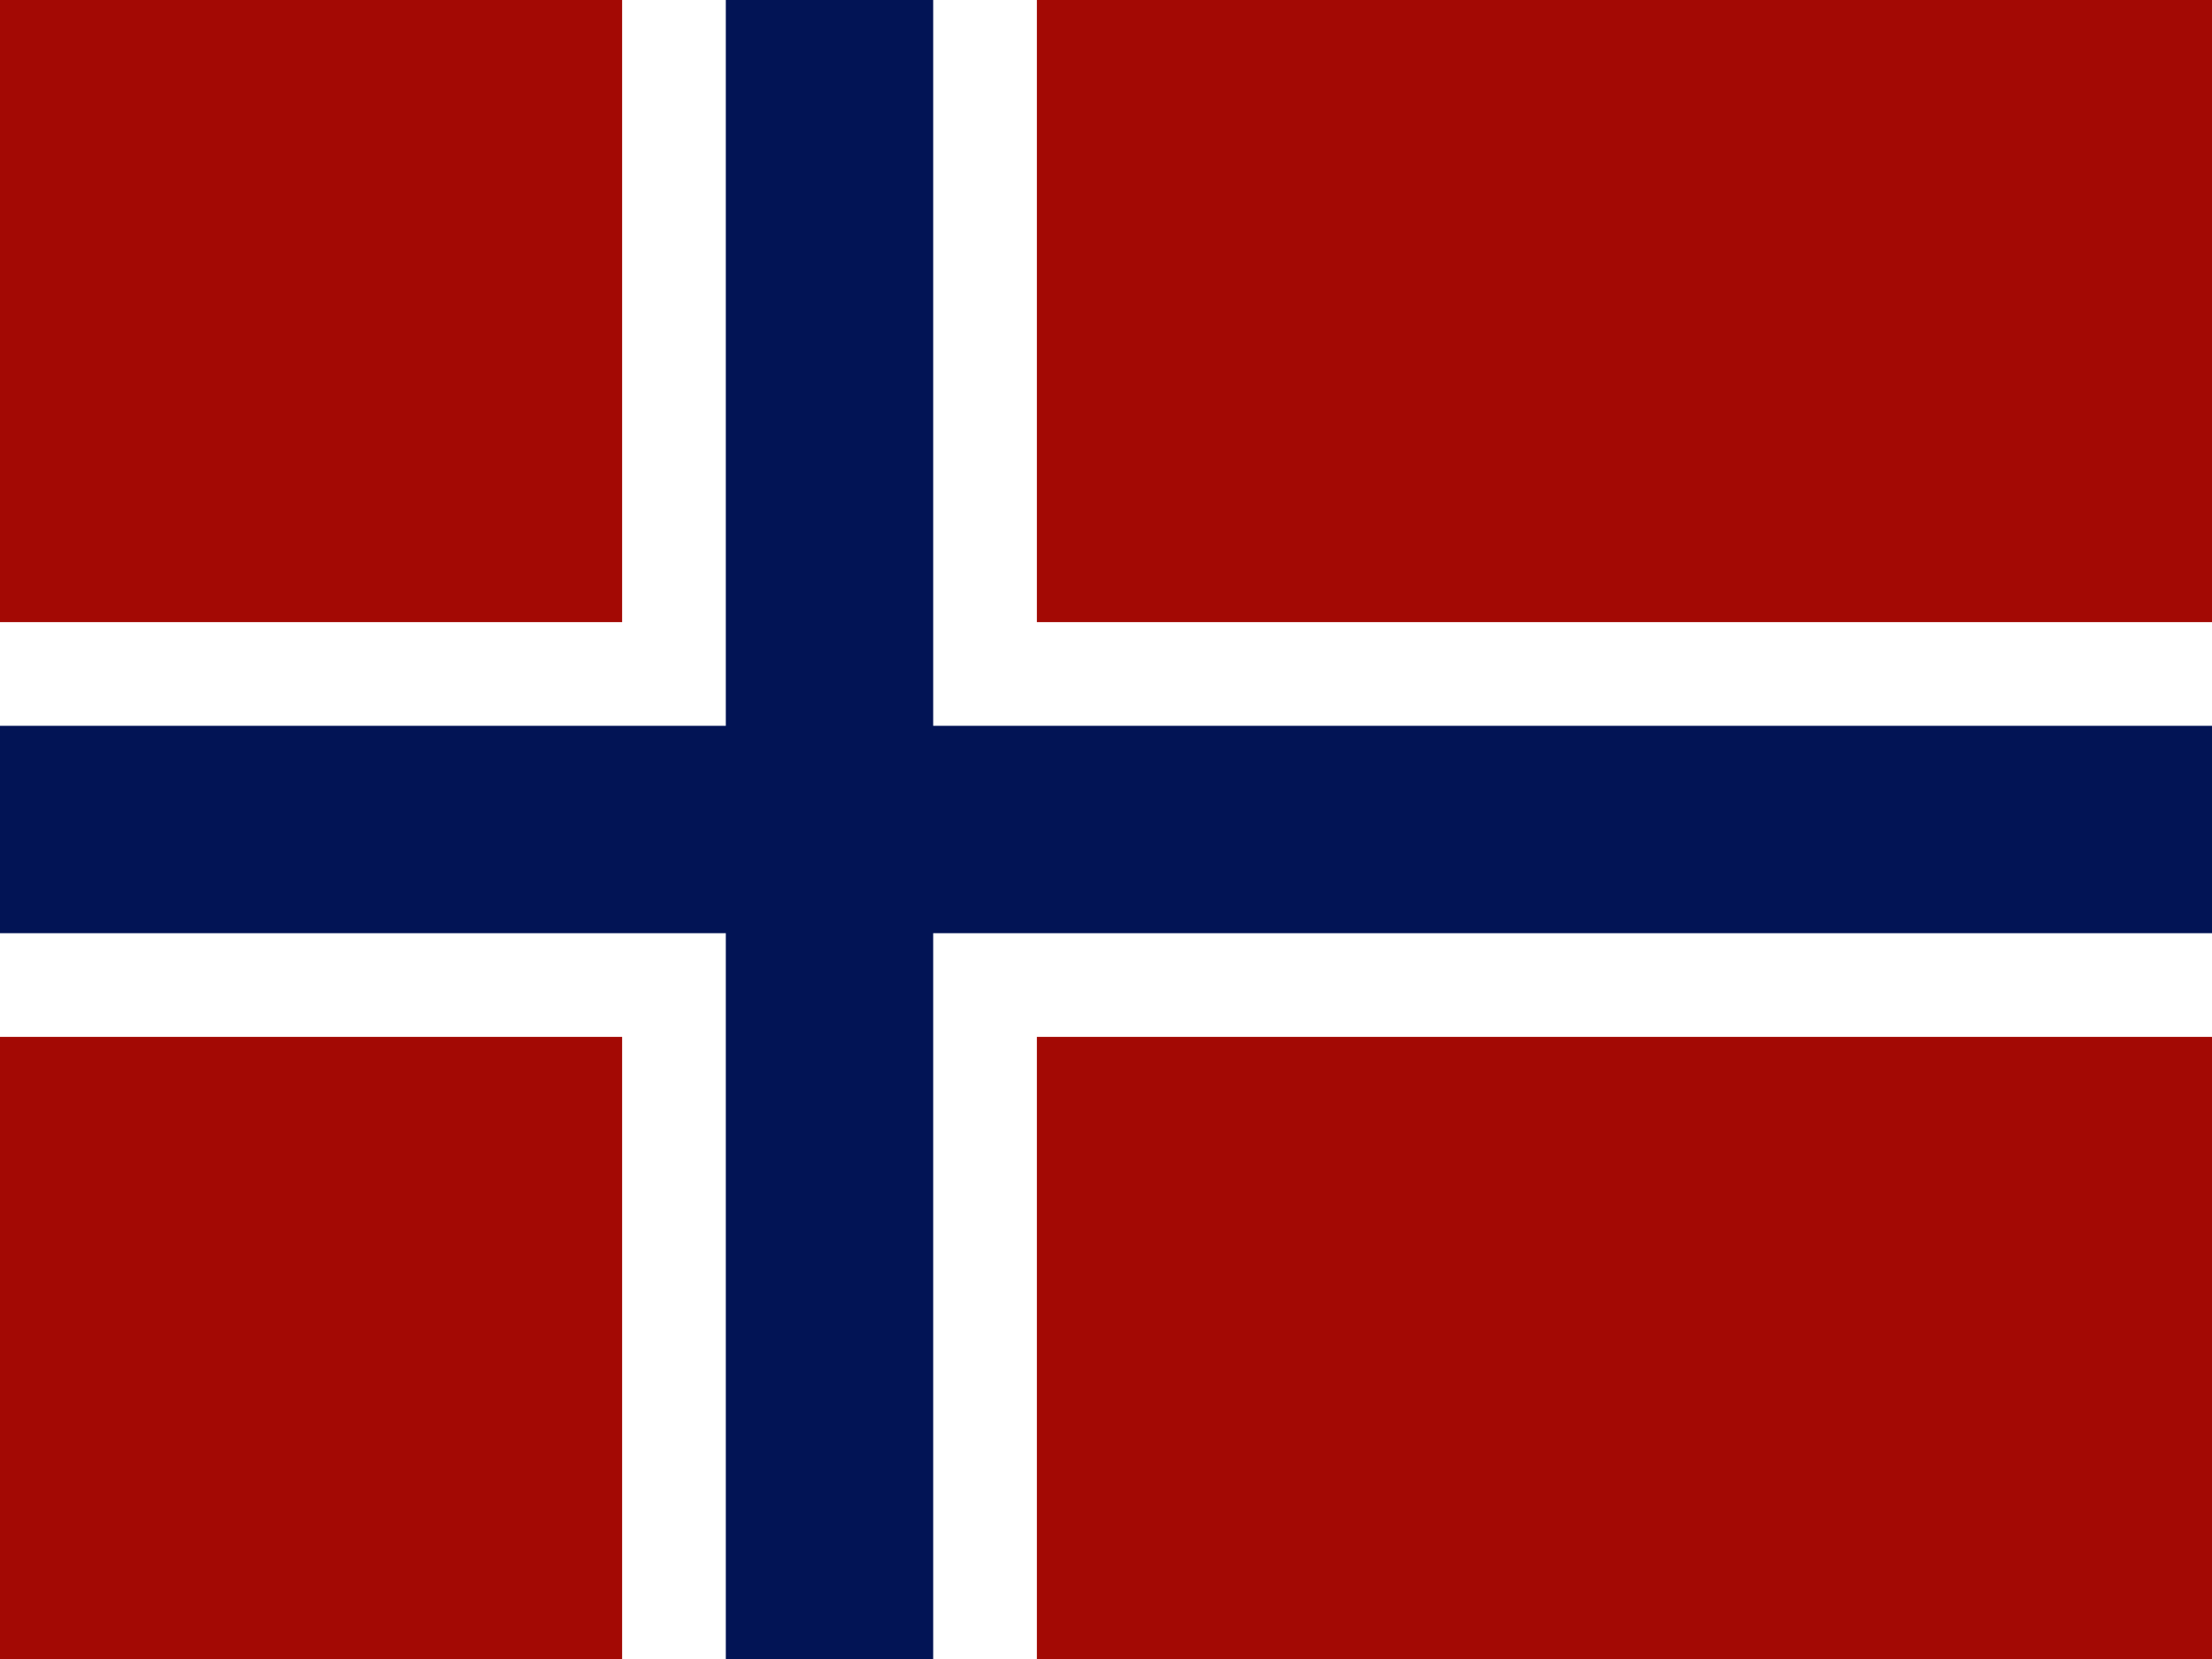 <svg width="160" height="120" viewBox="0 0 160 120" fill="none" xmlns="http://www.w3.org/2000/svg">
<rect x="0" y="0" width="160" height="120" fill="#808080" stroke="none"/>
<g clip-path="url(#clip0_909_268844)">
<path d="M0 0H160V120H0V0Z" fill="#A30904"/>
<path d="M45 0H75V120H45V0Z" fill="white"/>
<path d="M0 45H160V75H0V45Z" fill="white"/>
<path d="M52.5 0H67.5V120H52.5V0Z" fill="#021455"/>
<path d="M0 52.5H160V67.5H0V52.5Z" fill="#021455"/>
</g>
<defs>
<clipPath id="clip0_909_268844">
<rect width="160" height="120" fill="white"/>
</clipPath>
</defs>
</svg>

